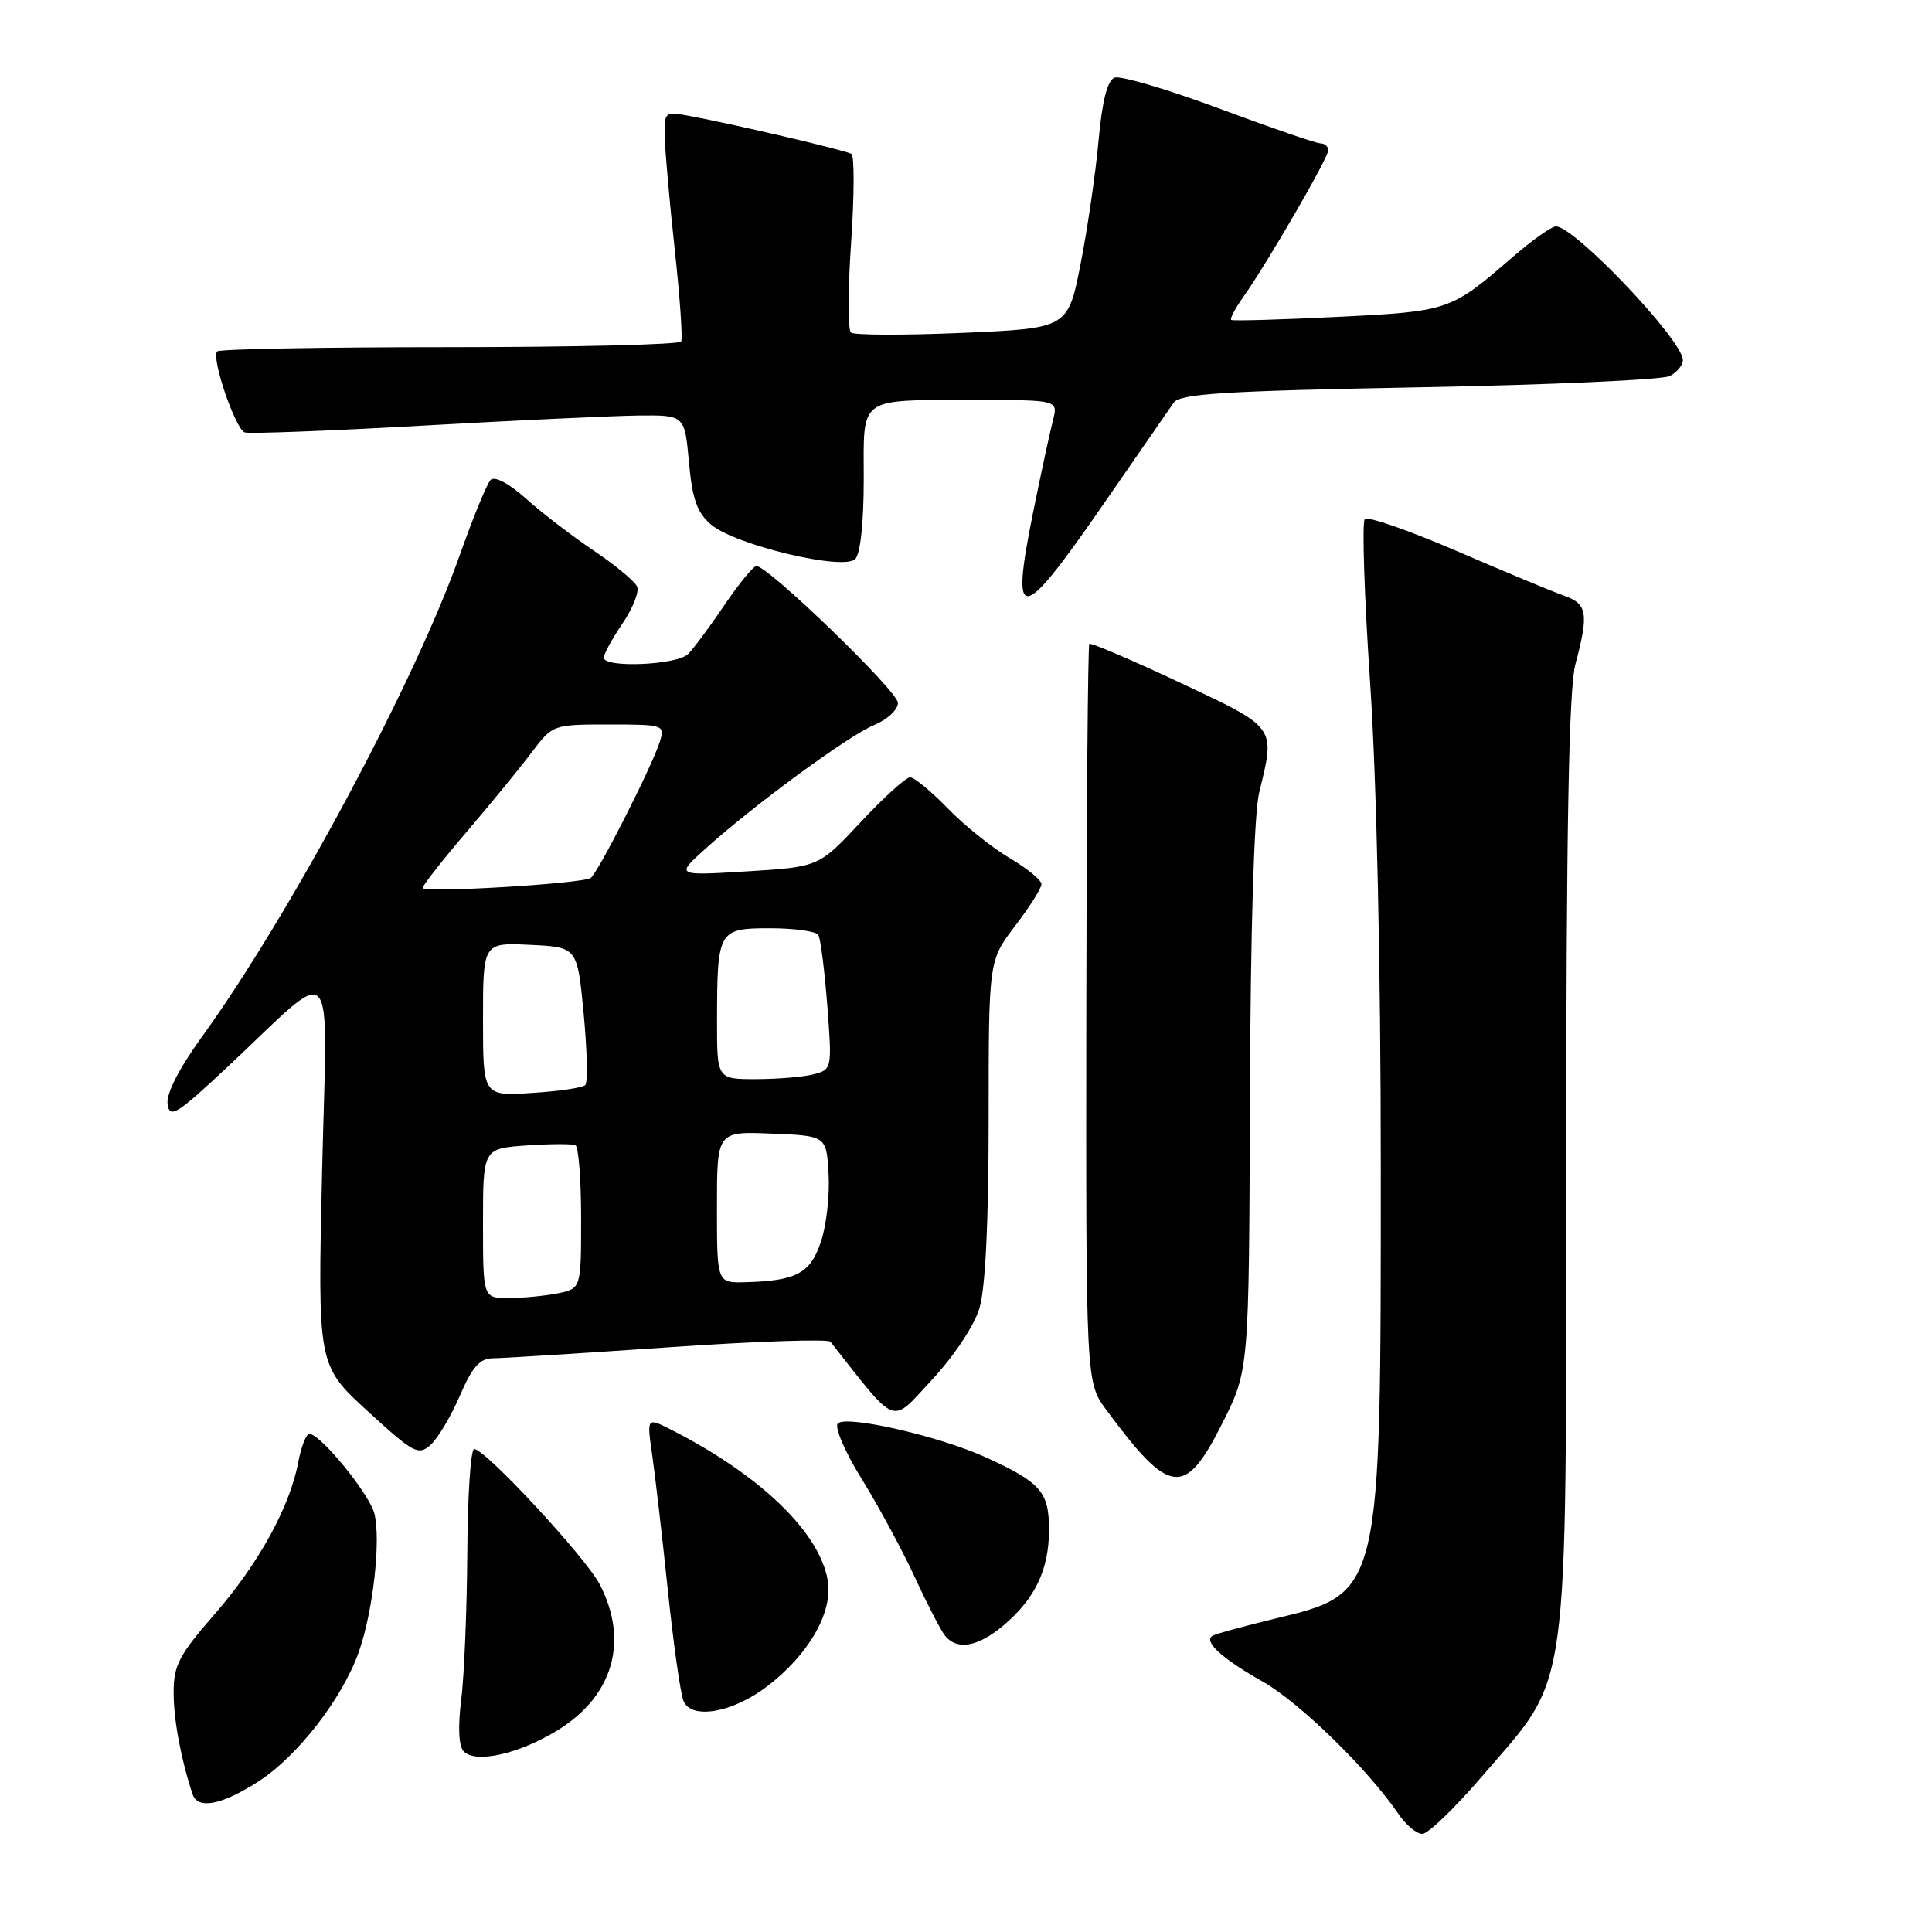 <?xml version="1.0" encoding="UTF-8" standalone="no"?>
<!DOCTYPE svg PUBLIC "-//W3C//DTD SVG 1.1//EN" "http://www.w3.org/Graphics/SVG/1.1/DTD/svg11.dtd" >
<svg xmlns="http://www.w3.org/2000/svg" xmlns:xlink="http://www.w3.org/1999/xlink" version="1.1" viewBox="0 0 256 256">
 <g >
 <path fill="currentColor"
d=" M 196.41 235.34 C 208.17 221.61 207.50 226.53 207.52 154.50 C 207.54 109.47 207.88 91.27 208.75 88.00 C 210.54 81.29 210.33 80.01 207.25 78.93 C 205.74 78.40 199.33 75.74 193.02 73.01 C 186.71 70.29 181.23 68.38 180.84 68.78 C 180.46 69.18 180.77 78.95 181.55 90.50 C 182.41 103.32 182.96 128.25 182.96 154.50 C 182.97 211.50 183.07 211.08 168.78 214.52 C 164.78 215.49 161.14 216.48 160.70 216.73 C 159.39 217.47 161.84 219.72 167.33 222.83 C 172.19 225.58 181.27 234.44 185.30 240.36 C 186.28 241.81 187.71 243.00 188.47 243.00 C 189.23 243.00 192.80 239.55 196.41 235.34 Z  M 34.11 236.14 C 39.34 232.83 45.35 225.11 47.55 218.87 C 49.43 213.53 50.49 204.10 49.61 200.57 C 48.95 197.96 42.47 190.00 40.99 190.00 C 40.57 190.00 39.91 191.69 39.52 193.75 C 38.41 199.68 34.25 207.23 28.40 213.93 C 23.71 219.32 23.00 220.68 23.01 224.31 C 23.01 227.91 23.98 233.11 25.52 237.75 C 26.19 239.78 29.30 239.20 34.11 236.14 Z  M 73.93 229.24 C 81.25 224.72 83.35 217.45 79.48 209.96 C 77.64 206.39 64.30 192.00 62.83 192.00 C 62.37 192.00 61.96 198.19 61.92 205.75 C 61.87 213.31 61.51 222.09 61.11 225.25 C 60.66 228.89 60.78 231.39 61.45 232.07 C 63.04 233.71 68.82 232.40 73.93 229.24 Z  M 101.63 223.47 C 107.15 219.26 110.37 213.67 109.69 209.47 C 108.65 203.10 100.85 195.54 89.10 189.53 C 85.70 187.79 85.70 187.79 86.40 192.65 C 86.79 195.32 87.72 203.35 88.47 210.50 C 89.21 217.65 90.15 224.34 90.56 225.36 C 91.57 227.90 97.04 226.97 101.63 223.47 Z  M 132.96 215.38 C 137.15 211.85 139.00 207.98 139.00 202.70 C 139.00 197.68 137.92 196.44 130.66 193.12 C 124.49 190.30 112.12 187.47 111.01 188.62 C 110.55 189.11 111.98 192.43 114.20 196.00 C 116.41 199.57 119.57 205.43 121.22 209.00 C 122.87 212.57 124.67 216.06 125.23 216.75 C 126.82 218.71 129.58 218.23 132.96 215.38 Z  M 162.00 188.52 C 165.50 181.54 165.50 181.54 165.62 145.52 C 165.70 123.14 166.17 107.80 166.85 105.00 C 169.00 96.21 169.21 96.49 156.35 90.45 C 149.94 87.44 144.54 85.13 144.34 85.32 C 144.15 85.52 143.97 107.61 143.94 134.42 C 143.89 183.17 143.89 183.17 146.60 186.83 C 155.04 198.25 157.01 198.46 162.00 188.52 Z  M 60.94 184.93 C 62.56 181.15 63.57 180.00 65.28 179.98 C 66.50 179.98 76.95 179.32 88.49 178.53 C 100.04 177.73 109.74 177.40 110.04 177.79 C 119.05 189.22 117.93 188.80 123.48 182.84 C 126.43 179.67 129.09 175.66 129.79 173.32 C 130.57 170.70 131.00 161.83 131.00 148.28 C 131.00 127.29 131.00 127.29 134.50 122.70 C 136.43 120.18 138.00 117.69 138.00 117.16 C 138.00 116.62 136.09 115.06 133.75 113.68 C 131.41 112.30 127.72 109.33 125.55 107.08 C 123.37 104.84 121.14 103.00 120.59 103.00 C 120.04 103.00 117.09 105.67 114.04 108.94 C 108.50 114.87 108.50 114.87 99.00 115.46 C 89.50 116.04 89.50 116.04 93.50 112.44 C 100.01 106.58 112.41 97.49 115.83 96.07 C 117.58 95.35 118.99 94.03 118.98 93.13 C 118.96 91.59 101.80 75.00 100.23 75.00 C 99.83 75.00 97.92 77.33 96.00 80.16 C 94.08 83.00 91.91 85.93 91.18 86.66 C 89.73 88.13 80.00 88.54 80.00 87.14 C 80.00 86.67 81.11 84.64 82.47 82.64 C 83.83 80.64 84.71 78.44 84.43 77.75 C 84.15 77.06 81.59 74.92 78.73 73.00 C 75.87 71.08 71.81 67.97 69.72 66.09 C 67.45 64.06 65.55 63.05 65.01 63.59 C 64.52 64.09 62.69 68.55 60.94 73.50 C 55.09 90.13 38.55 121.04 26.80 137.32 C 23.68 141.64 22.00 144.93 22.21 146.32 C 22.49 148.24 23.42 147.67 30.02 141.49 C 44.92 127.54 43.36 125.85 42.68 155.20 C 42.09 180.91 42.09 180.91 48.70 186.97 C 54.83 192.58 55.44 192.91 57.07 191.44 C 58.03 190.57 59.77 187.64 60.94 184.93 Z  M 146.14 66.91 C 150.74 60.26 154.96 54.16 155.52 53.36 C 156.36 52.17 162.12 51.81 188.02 51.32 C 205.33 51.00 220.29 50.32 221.25 49.83 C 222.21 49.33 223.00 48.38 222.99 47.71 C 222.97 45.08 208.65 30.00 206.17 30.00 C 205.59 30.00 203.01 31.83 200.42 34.07 C 192.18 41.20 192.03 41.25 177.19 41.99 C 169.66 42.36 163.34 42.54 163.14 42.39 C 162.94 42.24 163.68 40.85 164.77 39.31 C 167.96 34.80 176.00 20.92 176.00 19.92 C 176.00 19.41 175.54 19.00 174.98 19.00 C 174.42 19.00 168.37 16.92 161.53 14.37 C 154.69 11.83 148.46 9.99 147.68 10.29 C 146.73 10.66 146.04 13.36 145.56 18.67 C 145.17 22.97 144.10 30.32 143.18 35.00 C 141.50 43.50 141.50 43.50 127.50 44.11 C 119.80 44.44 113.16 44.42 112.75 44.06 C 112.34 43.70 112.35 38.33 112.78 32.12 C 113.20 25.92 113.22 20.64 112.82 20.39 C 112.06 19.92 97.13 16.42 91.25 15.34 C 88.10 14.76 88.00 14.84 88.08 18.12 C 88.12 19.98 88.71 26.68 89.40 33.00 C 90.09 39.33 90.47 44.84 90.26 45.25 C 90.05 45.66 76.26 46.00 59.61 46.00 C 42.96 46.00 29.08 46.25 28.78 46.56 C 27.95 47.38 31.18 56.86 32.43 57.30 C 33.02 57.50 43.62 57.10 56.00 56.40 C 68.38 55.70 81.25 55.10 84.61 55.06 C 90.72 55.00 90.72 55.00 91.29 61.24 C 91.73 66.12 92.36 67.92 94.21 69.50 C 97.35 72.20 111.75 75.65 113.32 74.08 C 114.01 73.39 114.45 69.22 114.45 63.53 C 114.45 52.36 113.50 53.03 129.36 53.01 C 140.22 53.00 140.22 53.00 139.51 55.75 C 139.12 57.26 137.94 62.71 136.90 67.85 C 133.84 82.93 135.17 82.79 146.14 66.91 Z  M 64.00 162.09 C 64.00 152.19 64.00 152.19 69.75 151.78 C 72.91 151.56 75.84 151.55 76.25 151.75 C 76.66 151.95 77.00 156.31 77.00 161.43 C 77.00 170.75 77.00 170.75 73.88 171.38 C 72.16 171.72 69.23 172.00 67.38 172.00 C 64.00 172.00 64.00 172.00 64.00 162.09 Z  M 95.00 159.96 C 95.00 149.91 95.00 149.91 102.25 150.21 C 109.50 150.50 109.50 150.50 109.79 155.53 C 109.96 158.30 109.51 162.33 108.79 164.49 C 107.40 168.72 105.55 169.72 98.75 169.90 C 95.00 170.00 95.00 170.00 95.00 159.96 Z  M 64.00 135.07 C 64.00 124.90 64.00 124.90 70.25 125.20 C 76.50 125.50 76.50 125.50 77.34 134.33 C 77.80 139.18 77.90 143.44 77.55 143.78 C 77.21 144.13 74.02 144.60 70.46 144.82 C 64.00 145.23 64.00 145.23 64.00 135.07 Z  M 95.01 135.25 C 95.03 123.23 95.17 123.00 102.06 123.00 C 105.26 123.00 108.13 123.40 108.43 123.88 C 108.73 124.36 109.26 128.57 109.62 133.23 C 110.26 141.55 110.23 141.71 107.89 142.33 C 106.57 142.69 103.14 142.98 100.25 142.99 C 95.00 143.00 95.00 143.00 95.01 135.25 Z  M 56.00 117.66 C 56.00 117.33 58.61 114.00 61.79 110.28 C 64.98 106.55 68.86 101.81 70.41 99.75 C 73.23 96.01 73.25 96.00 80.69 96.00 C 87.95 96.00 88.12 96.06 87.44 98.25 C 86.42 101.52 79.19 115.76 78.26 116.34 C 77.02 117.11 56.00 118.35 56.00 117.66 Z "/>
</g>
</svg>
